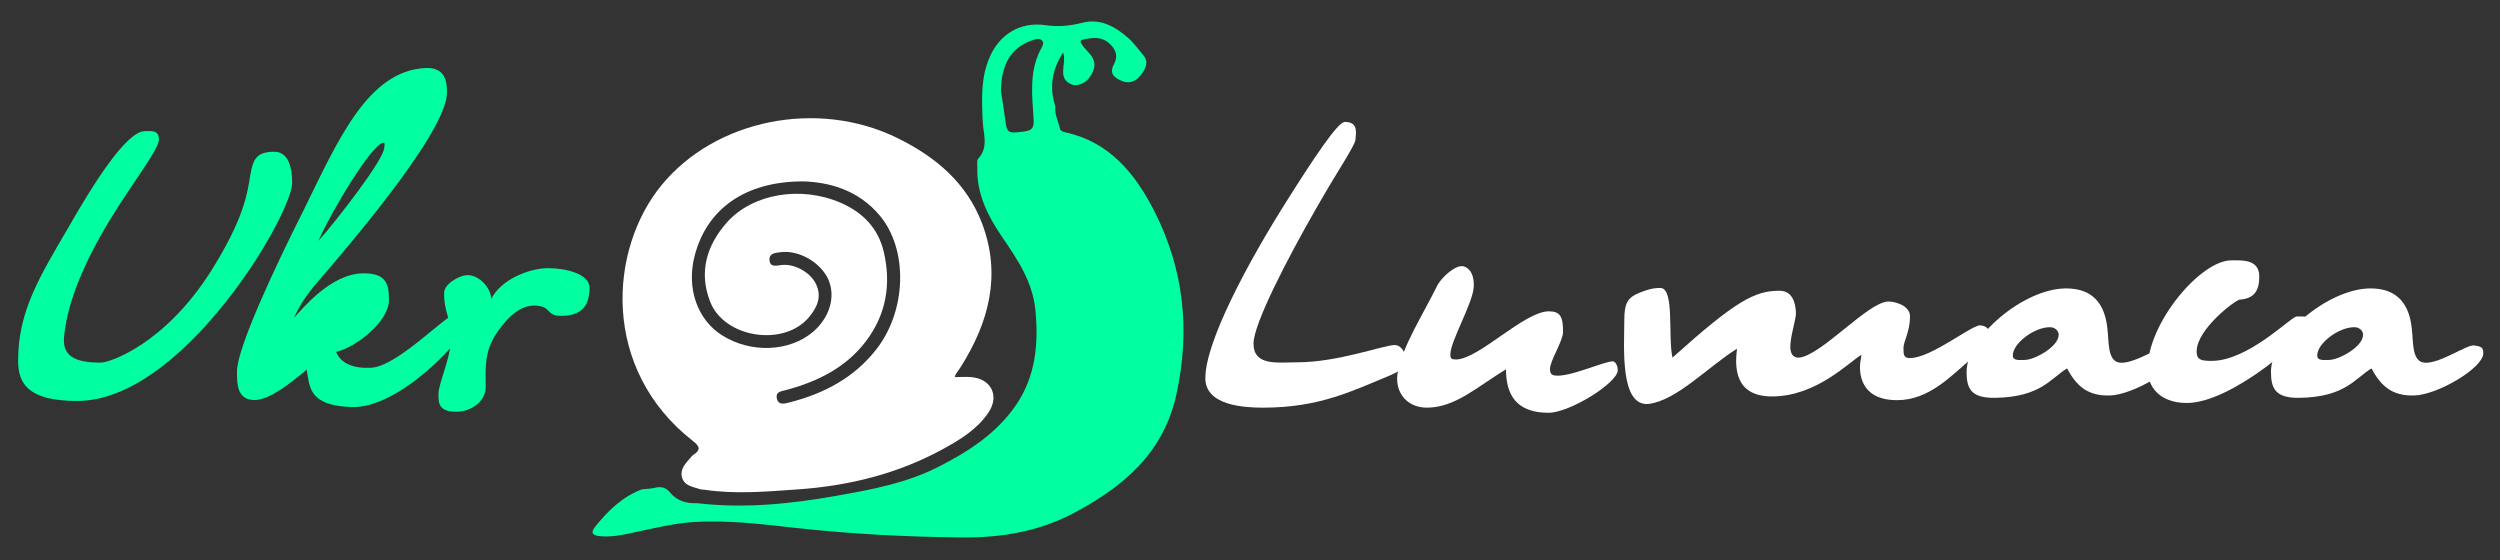 <?xml version="1.0" encoding="utf-8"?>
<!-- Generator: Adobe Illustrator 17.0.0, SVG Export Plug-In . SVG Version: 6.00 Build 0)  -->
<!DOCTYPE svg PUBLIC "-//W3C//DTD SVG 1.1//EN" "http://www.w3.org/Graphics/SVG/1.1/DTD/svg11.dtd">
<svg version="1.1" id="Слой_1" xmlns="http://www.w3.org/2000/svg" xmlns:xlink="http://www.w3.org/1999/xlink" x="0px" y="0px"
	 width="526.5px" height="118px" viewBox="0 0 526.5 118" enable-background="new 0 0 526.5 118" xml:space="preserve">
<rect x="0" y="0" width="526.5" height="118" fill="#333333" stroke="none"/>
<g>
	<path fill="#FFFFFF" d="M201.063,79.412c1.321,0,2.432-0.083,3.527,0.015c4.206,0.375,5.937,3.977,3.569,7.473
		c-2.379,3.511-5.901,5.662-9.512,7.643c-9.562,5.246-19.902,7.785-30.709,8.529c-6.503,0.448-13.018,1.043-19.532,0.072
		c-0.318-0.047-0.659-0.019-0.957-0.119c-1.5-0.508-3.339-0.674-3.828-2.527c-0.442-1.673,0.73-2.868,1.735-4.032
		c0.21-0.243,0.419-0.51,0.682-0.682c1.677-1.095,1.257-1.844-0.161-2.953c-19.304-15.117-17.701-40.281-6.527-53.868
		c11.351-13.803,32.821-18.137,49.592-9.917c8.051,3.946,14.665,9.45,17.91,18.081c4.057,10.792,1.418,20.718-4.48,30.094
		c-0.342,0.544-0.732,1.059-1.095,1.591C201.236,78.872,201.224,78.955,201.063,79.412z M169.066,38.201
		c-12.212,0.015-20.216,5.853-22.762,15.63c-1.784,6.851,0.524,13.509,5.837,16.832c5.993,3.749,14.066,3.441,19.023-0.726
		c3.535-2.971,4.872-7.415,3.313-11.009c-1.567-3.612-6.164-6.302-10.026-5.821c-1.097,0.137-2.557,0.184-2.388,1.746
		c0.157,1.459,1.385,1.102,2.477,0.964c2.721-0.343,6.041,1.483,7.254,3.895c1.372,2.728,0.308,5.032-1.434,7.105
		c-5.283,6.285-17.805,4.372-20.796-3.264c-2.423-6.183-0.781-11.788,3.43-16.601c5.446-6.223,15.719-7.883,24.101-4.224
		c4.659,2.034,7.869,5.367,9.032,10.328c1.589,6.778,0.513,13.167-3.744,18.787c-4.23,5.585-10.174,8.506-16.779,10.282
		c-0.996,0.268-2.337,0.339-1.99,1.822c0.338,1.444,1.598,1.069,2.607,0.813c7.289-1.852,13.683-5.189,18.388-11.257
		c6.33-8.164,6.682-20.943,0.644-28.141C180.708,39.946,174.491,38.335,169.066,38.201z"/>
	<path fill="#00FFA1" d="M146.825,105.971c9.858,1.154,19.603,0.164,29.309-1.551c7.359-1.3,14.729-2.667,21.455-6.086
		c6.288-3.197,12.224-6.993,16.325-12.948c4.179-6.07,4.833-12.912,4.142-20.062c-0.584-6.045-3.829-10.758-7.096-15.546
		c-2.97-4.354-5.285-9.005-5.139-14.491c0.017-0.642-0.147-1.513,0.198-1.886c2.219-2.4,1.068-5.107,0.947-7.759
		c-0.212-4.659-0.461-9.339,1.531-13.77c2.126-4.729,6.418-7.326,11.635-6.575c2.704,0.389,5.205,0.161,7.82-0.508
		c3.793-0.971,6.897,0.796,9.632,3.191c1.195,1.047,2.126,2.397,3.173,3.613c1.222,1.418,0.528,2.799-0.306,3.966
		c-0.922,1.291-2.294,2.188-3.966,1.561c-1.566-0.587-3.041-1.459-1.893-3.576c1.059-1.954,0.217-3.457-1.257-4.639
		c-1.593-1.277-3.491-0.956-5.319-0.56c-0.52,0.113-0.524,0.556-0.247,0.934c0.377,0.513,0.763,1.029,1.214,1.475
		c1.235,1.219,1.964,2.579,1.186,4.31c-0.769,1.711-1.976,2.892-4.008,2.886c-3.921-1.191-1.359-4.601-2.275-6.886
		c-2.33,3.587-2.954,7.323-1.629,11.332c-0.221,1.592,0.575,2.976,0.893,4.459c0.148,0.691,0.593,0.881,1.175,1.005
		c9.372,2.009,14.793,8.787,18.78,16.613c6.208,12.186,7.618,25.099,4.642,38.593c-2.709,12.284-11.002,19.315-21.413,24.875
		c-7.453,3.98-15.325,5.311-23.635,5.239c-11.848-0.102-23.643-0.722-35.431-2.035c-6.94-0.773-13.933-1.624-20.96-1.218
		c-4.669,0.27-9.19,1.473-13.746,2.416c-2.054,0.425-4.086,0.781-6.195,0.579c-1.578-0.151-2.099-0.68-0.966-2.079
		c2.694-3.325,5.695-6.254,9.803-7.795c0.874-0.095,1.772-0.097,2.618-0.307c1.289-0.319,2.366-0.157,3.233,0.914
		C142.545,105.494,144.552,106.066,146.825,105.971z M210.804,19.245c0.218,1.428,0.544,3.325,0.79,5.232
		c0.481,3.721,0.518,3.634,4.005,3.229c1.991-0.231,2.179-0.956,2.066-2.793c-0.294-4.767-0.909-9.62,1.332-14.179
		c0.336-0.683,1.038-1.576,0.483-2.178c-0.628-0.681-1.667-0.228-2.492,0.083C212.913,10.173,210.834,13.592,210.804,19.245z"/>
</g>
<g>
	<path fill="#FFFFFF" d="M266.055,85.852c-3.939,0-12.211-0.394-12.211-6.204c0-7.682,8.961-24.423,17.333-37.62
		c5.22-8.272,10.537-16.348,12.015-16.348c2.659,0,2.462,1.772,2.265,3.742c-0.099,1.28-4.037,6.992-8.272,14.477
		c-6.105,10.636-13.196,24.325-13.196,28.46c0,4.826,5.22,3.939,9.258,3.939c8.469,0,17.923-3.545,20.483-3.644
		c1.083,0,2.068,1.182,2.265,2.462c0.493,1.97-0.394,2.659-3.249,3.939C284.864,82.307,277.872,85.852,266.055,85.852z"/>
	<path fill="#FFFFFF" d="M317.163,77.776c-5.909,3.545-10.636,8.075-16.643,8.075c-4.53,0-6.992-3.644-6.106-7.682
		c1.182-5.613,4.728-10.931,8.371-18.219c0.984-1.674,3.841-4.333,5.515-3.841c1.675,0.591,2.167,2.363,2.068,4.333
		c-0.197,3.447-4.924,11.424-4.924,14.182c0,0.886,0.196,1.083,1.182,1.083c4.727,0,14.279-10.045,19.499-10.144
		c2.462,0,3.053,1.083,3.053,4.333c0,1.97-2.758,6.008-2.758,7.879c0,0.591,0.197,1.182,0.887,1.28
		c2.954,0.591,10.636-3.053,12.408-2.955c0.493,0.099,0.985,0.887,0.985,1.871c0,2.659-10.144,8.962-14.575,8.962
		C319.133,86.935,317.163,82.897,317.163,77.776z"/>
	<path fill="#FFFFFF" d="M399.49,84.275c-6.401,0-7.78-3.938-7.78-6.991c0-1.084,0.296-2.068,0.296-2.561
		c-2.758,1.674-9.553,8.765-18.81,8.765c-7.879,0-7.879-6.106-7.386-10.045c-5.909,3.644-12.704,10.931-18.613,11.62
		c-6.105,0.591-5.121-12.113-5.121-17.431c0-3.742,0.591-4.924,3.25-6.008c1.379-0.492,2.462-0.984,4.333-0.984
		c3.053,0,1.576,10.144,2.561,14.674c13.394-12.015,17.333-14.083,22.552-14.083c2.659,0,3.349,2.462,3.447,4.53
		c0.099,1.379-1.182,4.924-1.182,7.287c0,1.28,0.492,2.364,1.871,2.266c4.727-0.492,14.575-11.818,18.81-11.818
		c1.28,0,4.53,0.788,4.53,3.151c0,3.151-1.379,5.318-1.379,6.599c0,1.379,0,2.167,1.379,2.167c4.432,0,12.999-6.992,14.771-6.894
		c1.28,0.098,1.97,0.787,1.97,1.772c-0.196,1.674-1.575,3.348-3.349,4.825C410.815,79.253,406.285,84.275,399.49,84.275z"/>
	<path fill="#FFFFFF" d="M444.294,83.291c-4.432,0.099-6.894-1.772-8.962-5.712c-3.545,2.167-5.515,6.008-15.067,6.204
		c-5.22,0.099-6.105-1.97-6.105-5.515c0-7.287,12.015-17.529,20.976-17.529c5.909,0,8.174,3.644,8.667,8.371
		c0.394,2.757-0.099,7.188,2.855,7.287c3.25,0.099,8.765-3.841,10.242-3.644c1.772,0.196,1.97,0.591,1.97,1.674
		C458.869,77.48,449.218,83.192,444.294,83.291z M431.787,68.913c-3.25-0.099-8.076,3.446-7.879,6.105
		c0.099,0.985,1.478,0.788,2.462,0.788c2.068,0,7.189-2.758,7.189-5.318C433.56,69.603,432.673,68.913,431.787,68.913z"/>
	<path fill="#FFFFFF" d="M460.541,84.867c-5.908,0-8.272-3.645-8.272-7.091c0-9.75,11.227-23.045,17.727-22.946
		c2.167,0,5.811-0.295,5.811,3.447c0,3.053-1.182,4.628-4.136,4.825c-0.887,0.099-9.061,6.204-9.061,10.932
		c0,1.772,0.984,1.97,3.151,1.97c7.78,0,16.741-9.356,17.923-9.356c2.167,0,2.561-0.196,2.561,1.872
		C486.244,70.488,470.192,84.867,460.541,84.867z"/>
	<path fill="#FFFFFF" d="M508.4,83.291c-4.432,0.099-6.894-1.772-8.962-5.712c-3.545,2.167-5.515,6.008-15.067,6.204
		c-5.22,0.099-6.105-1.97-6.105-5.515c0-7.287,12.015-17.529,20.976-17.529c5.909,0,8.174,3.644,8.667,8.371
		c0.394,2.757-0.099,7.188,2.855,7.287c3.25,0.099,8.765-3.841,10.242-3.644c1.772,0.196,1.97,0.591,1.97,1.674
		C522.976,77.48,513.324,83.192,508.4,83.291z M495.894,68.913c-3.25-0.099-8.076,3.446-7.879,6.105
		c0.099,0.985,1.478,0.788,2.462,0.788c2.068,0,7.189-2.758,7.189-5.318C497.666,69.603,496.779,68.913,495.894,68.913z"/>
</g>
<g>
	<path fill="#00FFA1" d="M49.32,61.3c-8.667,11.521-20.878,23.143-33.089,23.143c-10.242,0-12.409-3.644-12.409-8.371
		c-0.099-10.537,4.727-18.12,10.636-28.264c5.022-8.765,12.113-20.188,16.052-20.188c1.379,0,2.955-0.295,2.955,1.773
		c0,2.363-6.894,10.636-12.409,20.484c-3.84,6.894-6.992,14.378-7.583,21.271c-0.394,4.629,3.841,5.22,7.78,5.22
		c1.772,0,13.295-3.742,23.143-19.204c5.811-9.257,7.386-14.575,8.076-18.81c0.689-4.333,0.985-6.303,5.121-6.401
		c3.25-0.098,3.939,3.545,3.939,6.599C61.532,41.406,56.805,51.353,49.32,61.3z"/>
	<path fill="#00FFA1" d="M94.125,19.741c-0.394,8.765-22.65,34.271-27.279,39.688c-2.462,2.855-3.743,4.924-4.924,7.484
		c1.773-1.871,7.78-9.355,14.674-9.355c4.825,0,5.318,2.363,5.318,5.613c0,4.628-7.091,10.045-11.128,10.931
		c0.985,2.462,3.644,3.546,7.386,3.349c5.515-0.295,15.757-11.128,17.431-11.128c1.182,0,2.364,1.182,2.364,2.265
		c0,2.462-13.787,17.529-23.931,17.136c-9.257-0.296-8.765-4.432-9.454-7.879c-3.151,2.659-7.78,6.401-10.932,6.401
		c-3.742,0-3.742-3.348-3.742-6.007c0-4.826,7.583-21.174,14.083-34.074c7.09-14.378,13.393-29.249,25.604-29.84
		C93.633,14.127,94.224,16.983,94.125,19.741z M67.043,50.762c3.841-4.333,13.886-17.233,13.886-19.696
		c0-0.492,0.295-0.985-0.197-0.985C78.467,30.081,69.8,44.459,67.043,50.762z"/>
	<path fill="#00FFA1" d="M118.151,66.519c-3.348,0-1.871-2.166-5.712-2.166c-3.644,0-6.598,3.841-8.174,6.303
		c-2.363,3.841-1.969,7.386-1.969,10.833c0,2.954-2.955,5.219-6.205,5.219c-3.939,0-3.742-2.067-3.742-3.841
		c0-1.871,2.462-7.681,2.462-10.143c0.197-6.894-1.28-6.303-1.28-11.03c0-1.97,3.447-3.841,5.022-3.742
		c2.167,0,4.727,2.363,4.924,5.022c1.871-4.038,7.977-6.5,11.916-6.5c3.742,0,8.765,1.182,8.765,4.137
		C124.159,64.943,121.894,66.519,118.151,66.519z"/>
</g>
</svg>
